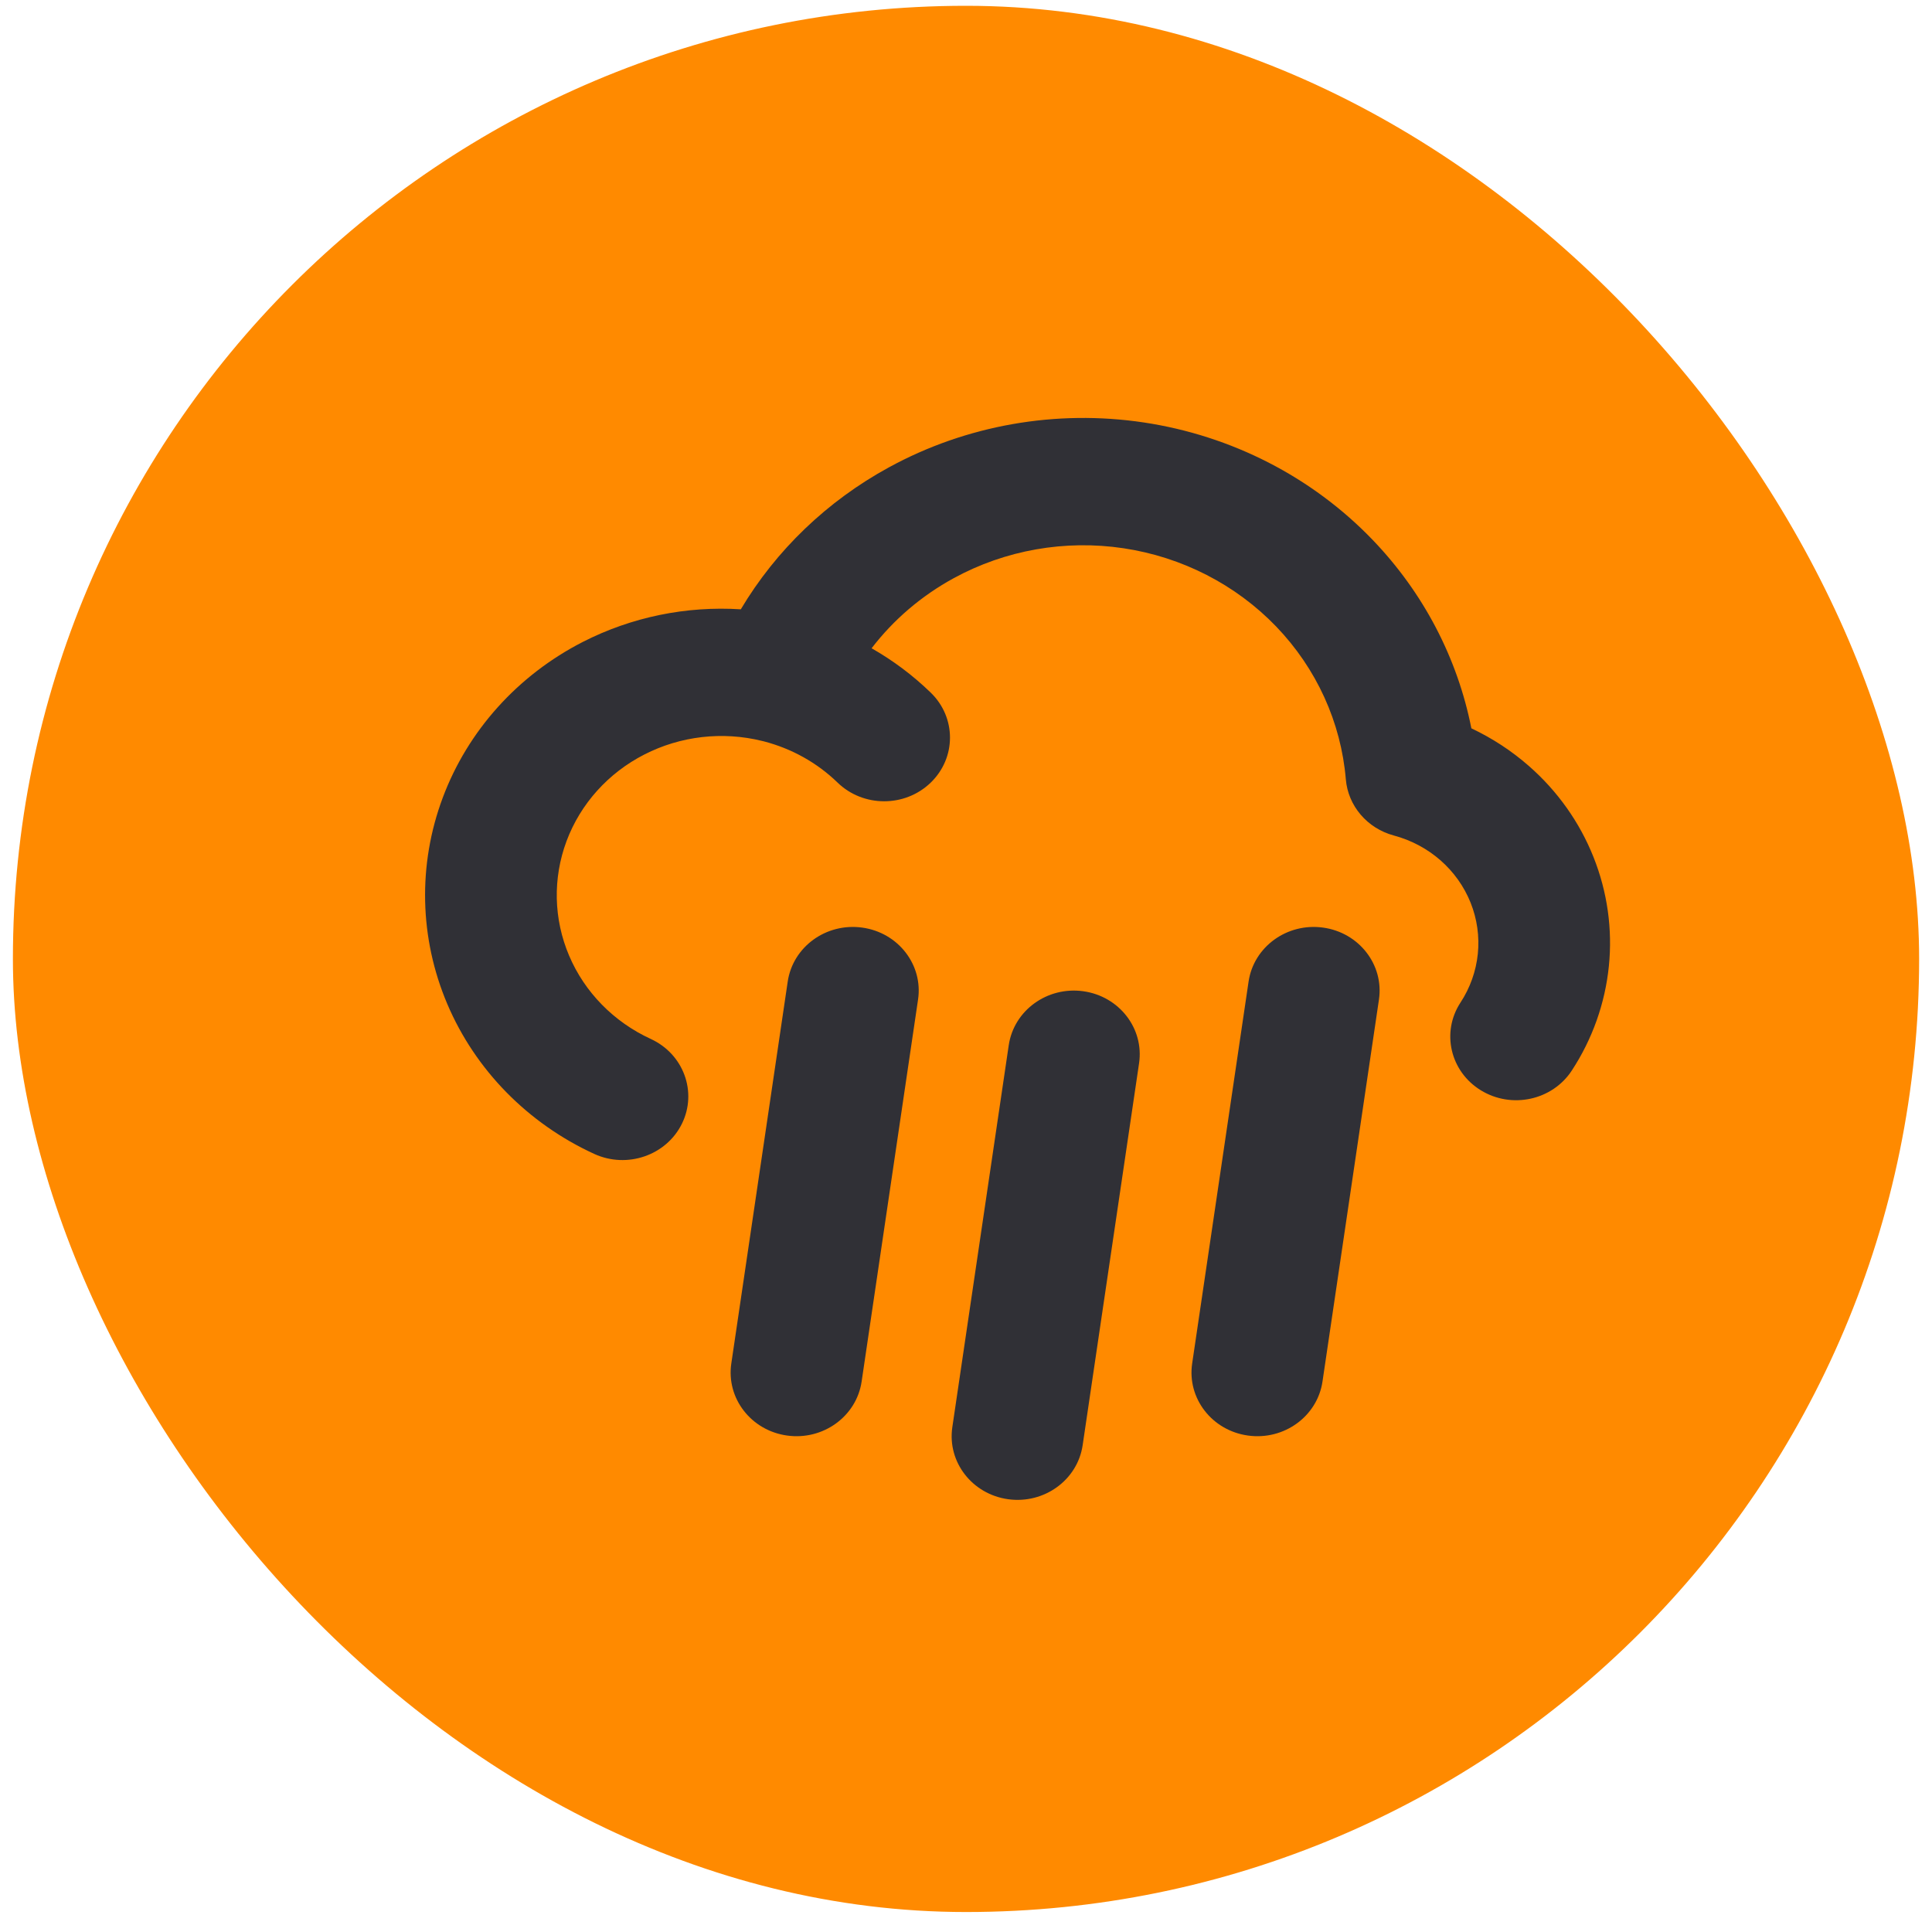 <svg width="50" height="50" viewBox="0 0 50 50" fill="none" xmlns="http://www.w3.org/2000/svg">
<rect x="0.334" y="0.15" width="49.333" height="49.333" rx="24.667" fill="#FF8A00"/>
<path fill-rule="evenodd" clip-rule="evenodd" d="M29.078 14.189C27.564 13.962 26.015 14.235 24.681 14.964C23.844 15.421 23.122 16.04 22.557 16.777C23.113 17.094 23.628 17.479 24.089 17.927C24.753 18.571 24.751 19.614 24.085 20.256C23.418 20.899 22.339 20.897 21.675 20.252C21.145 19.738 20.486 19.372 19.767 19.186C19.753 19.183 19.739 19.18 19.725 19.176C18.699 18.922 17.613 19.047 16.677 19.526C15.741 20.004 15.023 20.803 14.663 21.765C14.303 22.728 14.326 23.786 14.729 24.733C15.131 25.679 15.884 26.447 16.84 26.887C17.69 27.277 18.052 28.26 17.648 29.082C17.244 29.903 16.228 30.253 15.378 29.863C13.657 29.072 12.302 27.69 11.577 25.986C10.852 24.281 10.81 22.377 11.458 20.645C12.106 18.912 13.399 17.475 15.083 16.613C16.347 15.967 17.764 15.679 19.172 15.769C20.082 14.241 21.403 12.969 23.005 12.095C25.006 11.002 27.329 10.593 29.6 10.933C31.871 11.274 33.957 12.343 35.522 13.97C36.837 15.337 37.719 17.029 38.079 18.849C38.619 19.104 39.121 19.432 39.569 19.825C40.309 20.473 40.88 21.279 41.239 22.179C41.598 23.079 41.735 24.047 41.637 25.007C41.539 25.967 41.211 26.892 40.677 27.707C40.174 28.476 39.122 28.705 38.326 28.218C37.531 27.732 37.294 26.714 37.798 25.945C38.047 25.565 38.2 25.133 38.246 24.685C38.291 24.237 38.228 23.785 38.06 23.364C37.892 22.944 37.625 22.568 37.281 22.266C36.935 21.963 36.522 21.743 36.073 21.623C35.385 21.438 34.888 20.858 34.83 20.169C34.706 18.692 34.07 17.299 33.027 16.214C31.983 15.13 30.592 14.416 29.078 14.189ZM22.314 24.006C23.245 24.134 23.893 24.969 23.759 25.869L22.299 35.754C22.166 36.655 21.303 37.281 20.372 37.152C19.44 37.024 18.793 36.189 18.926 35.288L20.386 25.404C20.519 24.503 21.382 23.877 22.314 24.006ZM34.241 24.006C35.172 24.134 35.82 24.969 35.687 25.869L34.226 35.754C34.093 36.655 33.23 37.281 32.299 37.152C31.367 37.024 30.72 36.189 30.853 35.288L32.313 25.404C32.446 24.503 33.309 23.877 34.241 24.006ZM28.034 25.653C28.965 25.782 29.612 26.616 29.479 27.517L28.019 37.402C27.886 38.303 27.023 38.928 26.091 38.8C25.16 38.671 24.513 37.837 24.646 36.936L26.106 27.051C26.239 26.15 27.102 25.524 28.034 25.653Z" fill="#303036"/>
</svg>
